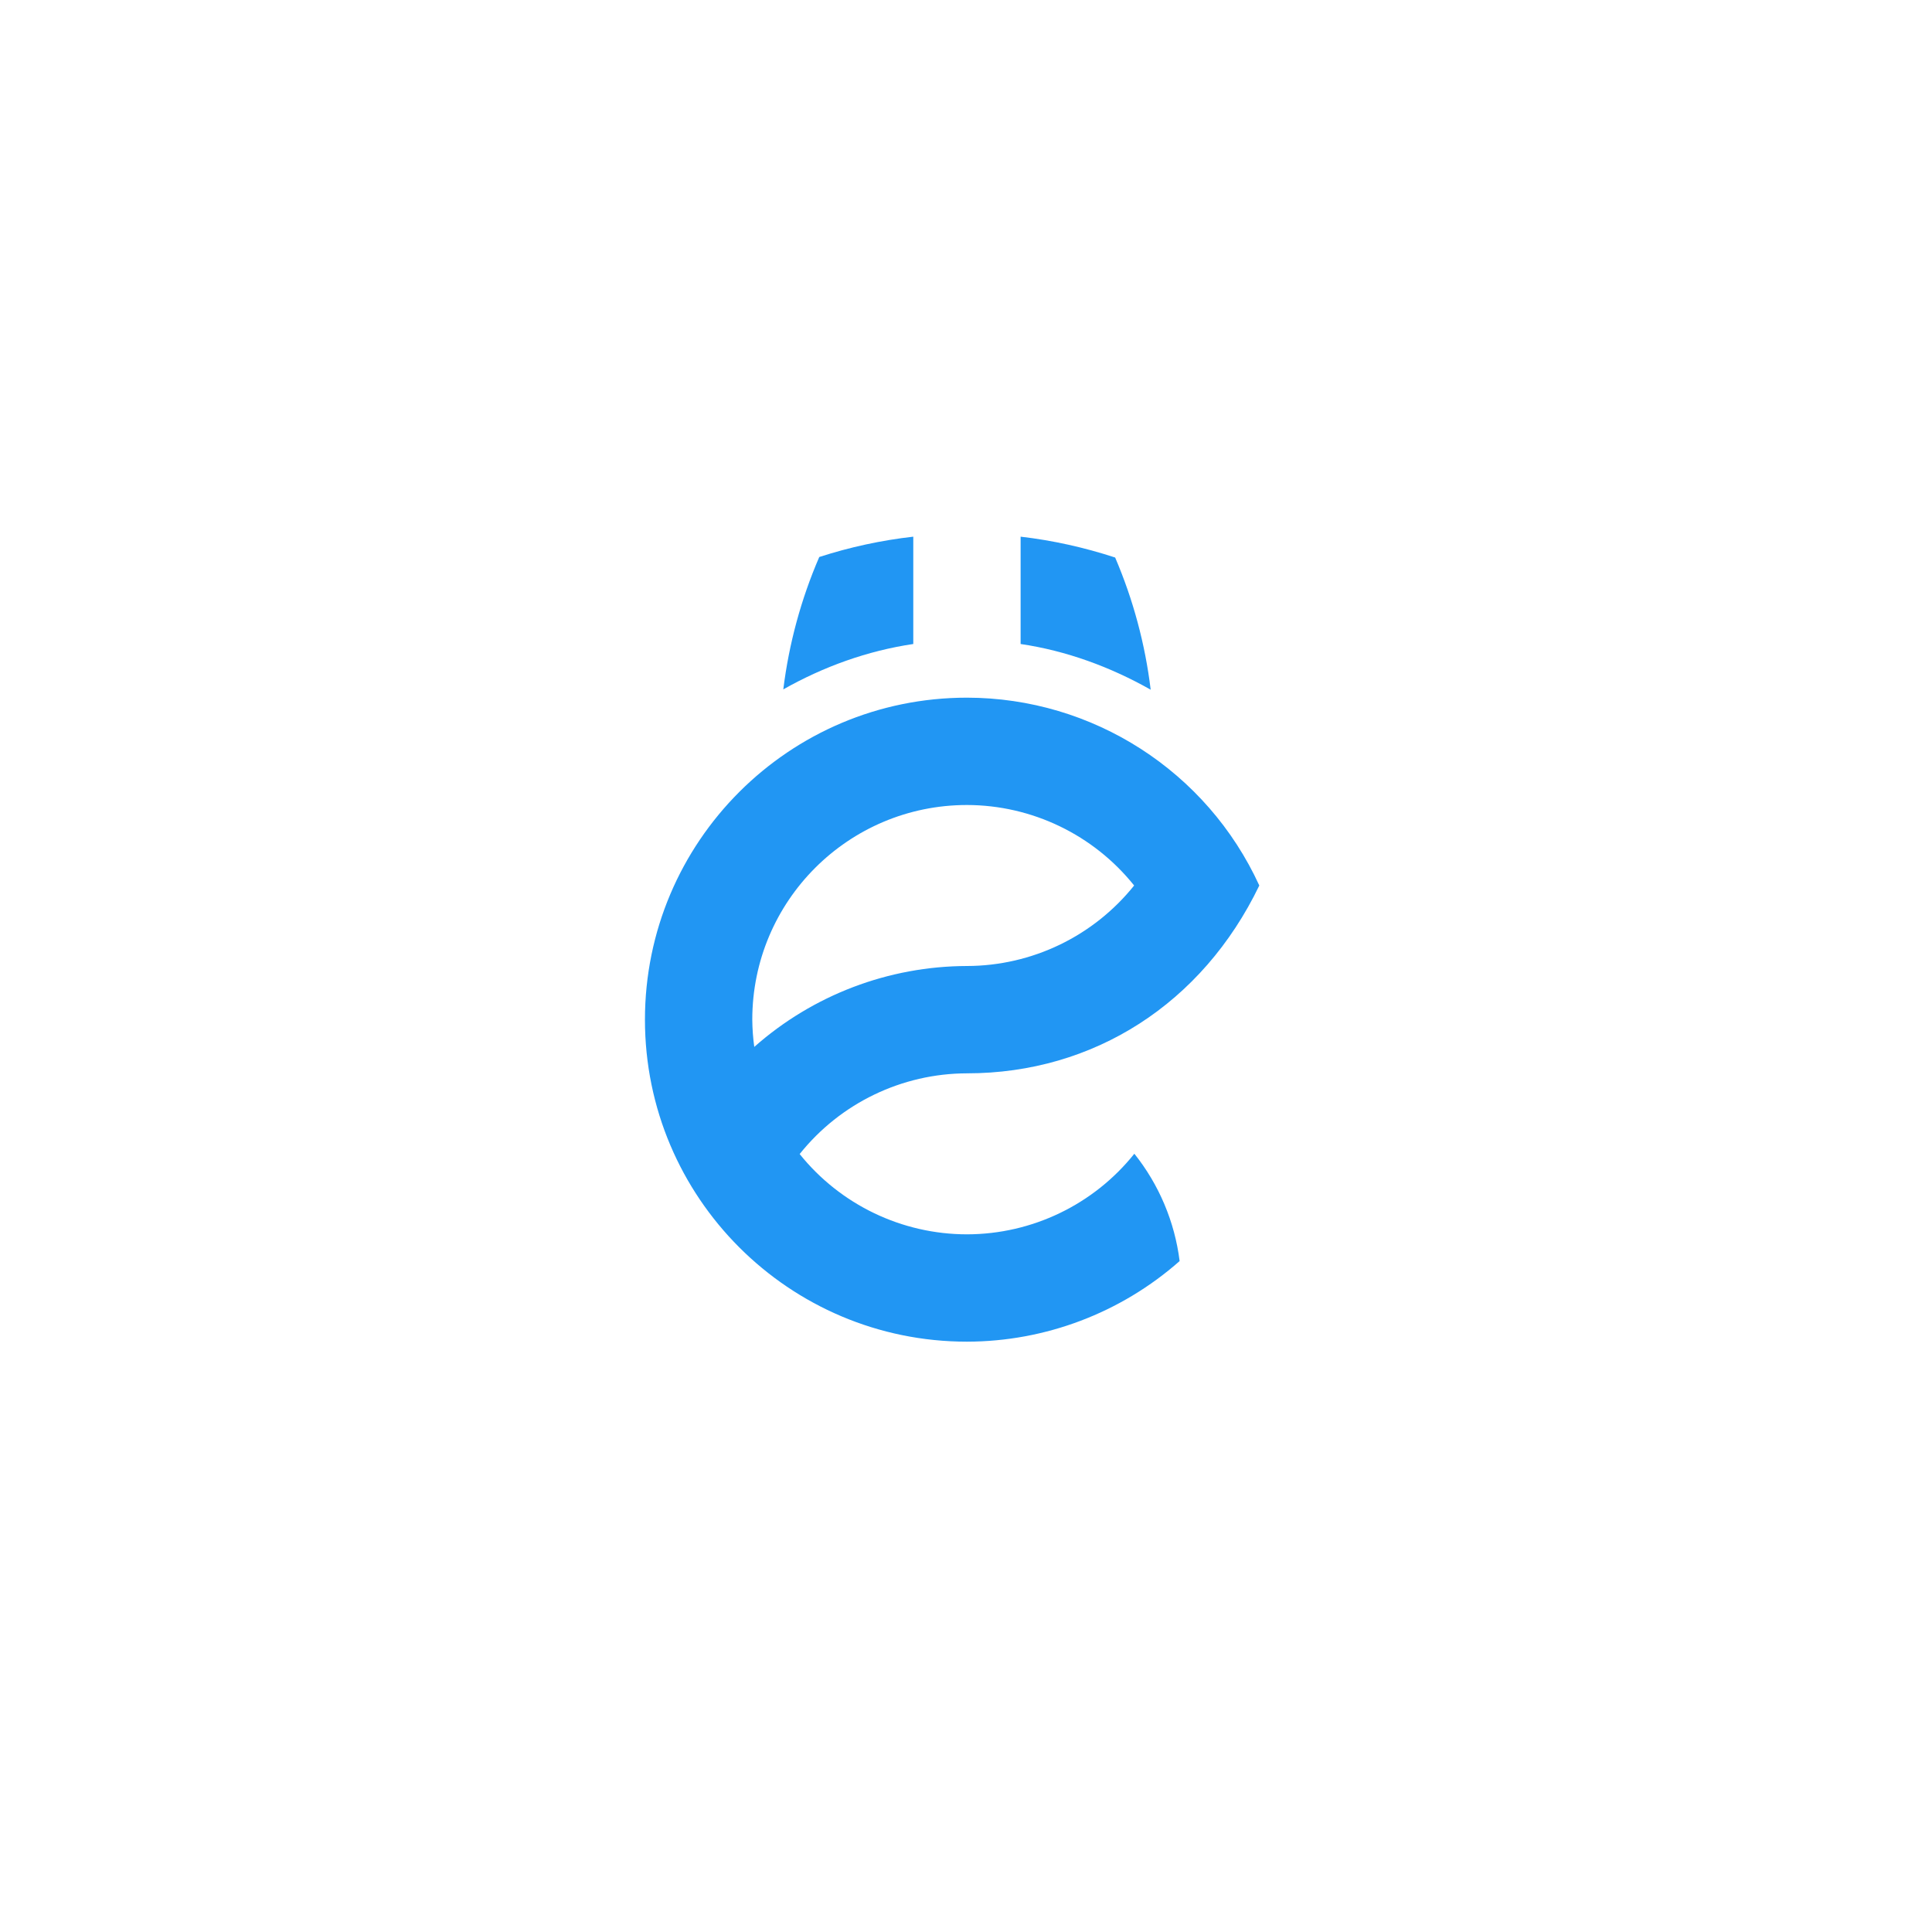 <?xml version="1.0" encoding="UTF-8" standalone="no"?>
<!-- Created with Inkscape (http://www.inkscape.org/) -->

<svg
   xmlns:osb="http://www.openswatchbook.org/uri/2009/osb"
   xmlns:dc="http://purl.org/dc/elements/1.1/"
   xmlns:cc="http://creativecommons.org/ns#"
   xmlns:rdf="http://www.w3.org/1999/02/22-rdf-syntax-ns#"
   xmlns:svg="http://www.w3.org/2000/svg"
   xmlns="http://www.w3.org/2000/svg"
   xmlns:sodipodi="http://sodipodi.sourceforge.net/DTD/sodipodi-0.dtd"
   xmlns:inkscape="http://www.inkscape.org/namespaces/inkscape"
   width="108"
   height="108"
   viewBox="0 0 108 108"
   version="1.1"
   id="svg8"
   inkscape:version="0.92.4 5da689c313, 2019-01-14"
   sodipodi:docname="launcher_adaptive_foreground.svg"
   inkscape:export-filename="/home/hnau/files/common/icons/yokodzun_circle.png"
   inkscape:export-xdpi="3840"
   inkscape:export-ydpi="3840">
  <defs
     id="defs2">
    <linearGradient
       id="linearGradient1731"
       osb:paint="solid">
      <stop
         style="stop-color:#a8216f;stop-opacity:1;"
         offset="0"
         id="stop1729" />
    </linearGradient>
  </defs>
  <sodipodi:namedview
     id="base"
     pagecolor="#ffffff"
     bordercolor="#000000"
     borderopacity="1"
     inkscape:pageopacity="0.0"
     inkscape:pageshadow="2"
     inkscape:zoom="5.0296163"
     inkscape:cx="30.147934"
     inkscape:cy="53.305147"
     inkscape:document-units="px"
     inkscape:current-layer="layer1"
     showgrid="true"
     units="px"
     inkscape:pagecheckerboard="false"
     showborder="true"
     borderlayer="true"
     inkscape:showpageshadow="false"
     inkscape:window-width="1920"
     inkscape:window-height="1047"
     inkscape:window-x="0"
     inkscape:window-y="33"
     inkscape:window-maximized="1">
    <inkscape:grid
       type="xygrid"
       id="grid815"
       color="#007ba8"
       opacity="0.184"
       empcolor="#007ba8"
       empopacity="0.502"
       visible="true"
       snapvisiblegridlinesonly="true"
       dotted="false" />
  </sodipodi:namedview>
  <g
     inkscape:label="Layer 1"
     inkscape:groupmode="layer"
     id="layer1"
     transform="translate(0,-200.767)">
    <path
       inkscape:connector-curvature="0"
       style="fill:#2196f3;fill-opacity:1;stroke:none;stroke-width:6;stroke-linecap:round;stroke-linejoin:round;stroke-miterlimit:4;stroke-dasharray:none;stroke-opacity:1;paint-order:normal"
       d="m 51.053,230.767 c -1.785,0.203 -3.546,0.584 -5.256,1.137 -1.019,2.359 -1.695,4.851 -2.01,7.4 2.248,-1.272 4.711,-2.159 7.266,-2.537 z m 6,0 v 0.006 5.994 c 2.557,0.377 5.022,1.282 7.271,2.555 -0.308,-2.545 -0.977,-5.033 -1.986,-7.389 -1.718,-0.563 -3.489,-0.957 -5.285,-1.166 z m -3,9 c -9.941,0 -18,8.059 -18,18 0,9.941 8.059,18 18,18 4.379,-0.006 8.606,-1.608 11.889,-4.506 -0.275,-2.195 -1.151,-4.272 -2.531,-6 -2.274,2.844 -5.716,4.501 -9.357,4.506 -3.636,-0.002 -7.075,-1.653 -9.352,-4.488 2.272,-2.844 5.711,-4.504 9.352,-4.512 7.094,0 13.164,-3.906 16.342,-10.5 -2.929,-6.391 -9.311,-10.492 -16.342,-10.5 z m 0,6 c 3.636,0.006 7.073,1.662 9.346,4.5 -2.273,2.838 -5.71,4.493 -9.346,4.5 -4.381,0.012 -8.608,1.619 -11.889,4.523 -0.069,-0.505 -0.107,-1.014 -0.111,-1.523 0,-6.627 5.373,-12 12,-12 z"
       id="path952" />
  </g>
</svg>
